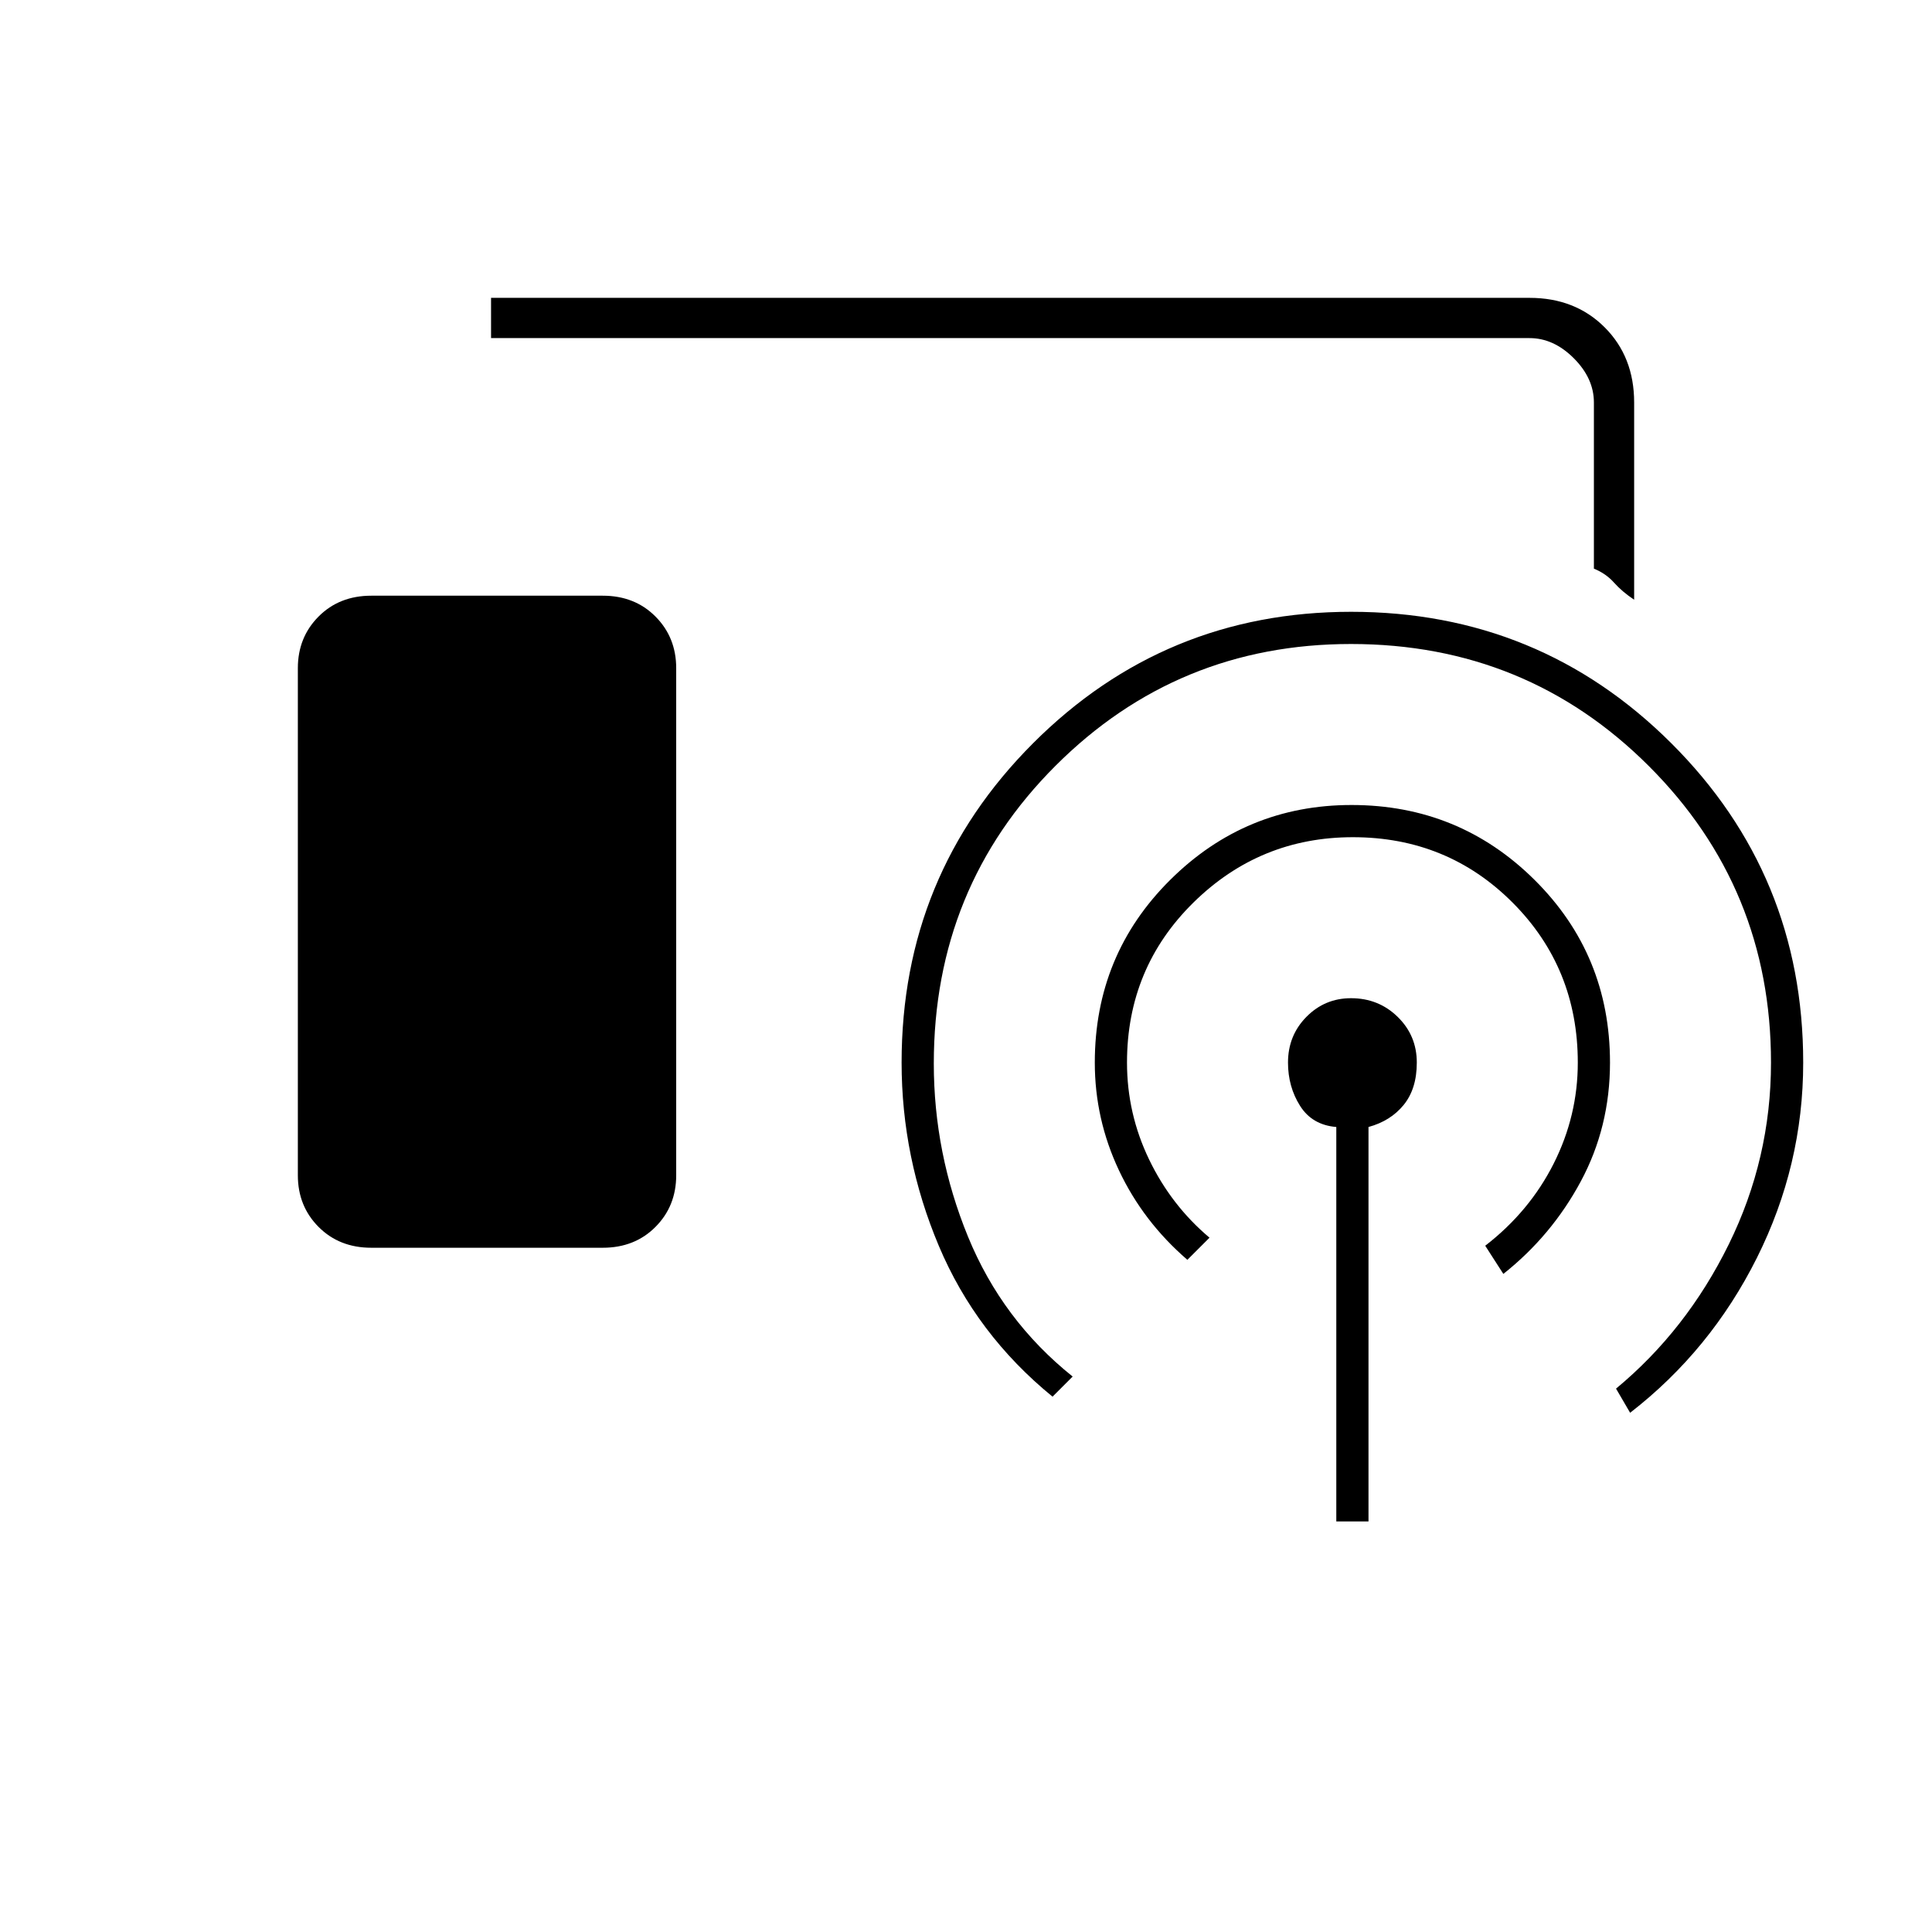 <svg xmlns="http://www.w3.org/2000/svg" height="20" viewBox="0 -960 960 960" width="20"><path d="M812-662q-6-4-10-8.5t-10-6.94V-760q0-12-10-22t-22-10H244v-20h516q22.7 0 37.35 14.65Q812-782.7 812-760v98ZM184.5-340q-15.9 0-26.2-10.35Q148-360.7 148-376v-252q0-15.3 10.3-25.65Q168.6-664 184.5-664h115q15.9 0 26.2 10.35Q336-643.3 336-628v252q0 15.3-10.3 25.65Q315.4-340 299.5-340h-115ZM664-204v-196q-12-1-18-10.5t-6-21.5q0-13.44 9.14-22.72t22.18-9.28q13.68 0 23.18 9.28T704-432q0 13-6.5 21T680-400v196h-16Zm-74-130q-22-19-34-44.46-12-25.45-12-53.54 0-53.6 37.48-90.8 37.47-37.2 90.1-37.2 53.42 0 90.92 37.2T800-432q0 32-14.5 59T747-327l-9-14q22-17 34-40.79 12-23.78 12-50.21 0-47.04-32.41-79.52Q719.17-544 672.23-544 626-544 593-511.52q-33 32.48-33 79.52 0 25.36 11 48.18T601-345l-11 11Zm-67 68q-38-31-56.5-74.92T448-432q0-93.29 65.29-158.65Q578.58-656 671.36-656q93.64 0 159.14 65.35Q896-525.29 896-432q0 51-23 97t-63 77l-7-12q35-29 56-71.66T880-432q0-86.72-60.71-147.36-60.72-60.64-148-60.64-86.23 0-146.76 60.46Q464-519.09 464-431.53q0 44.53 17 86.03t52 69.5l-10 10Z"/></svg>